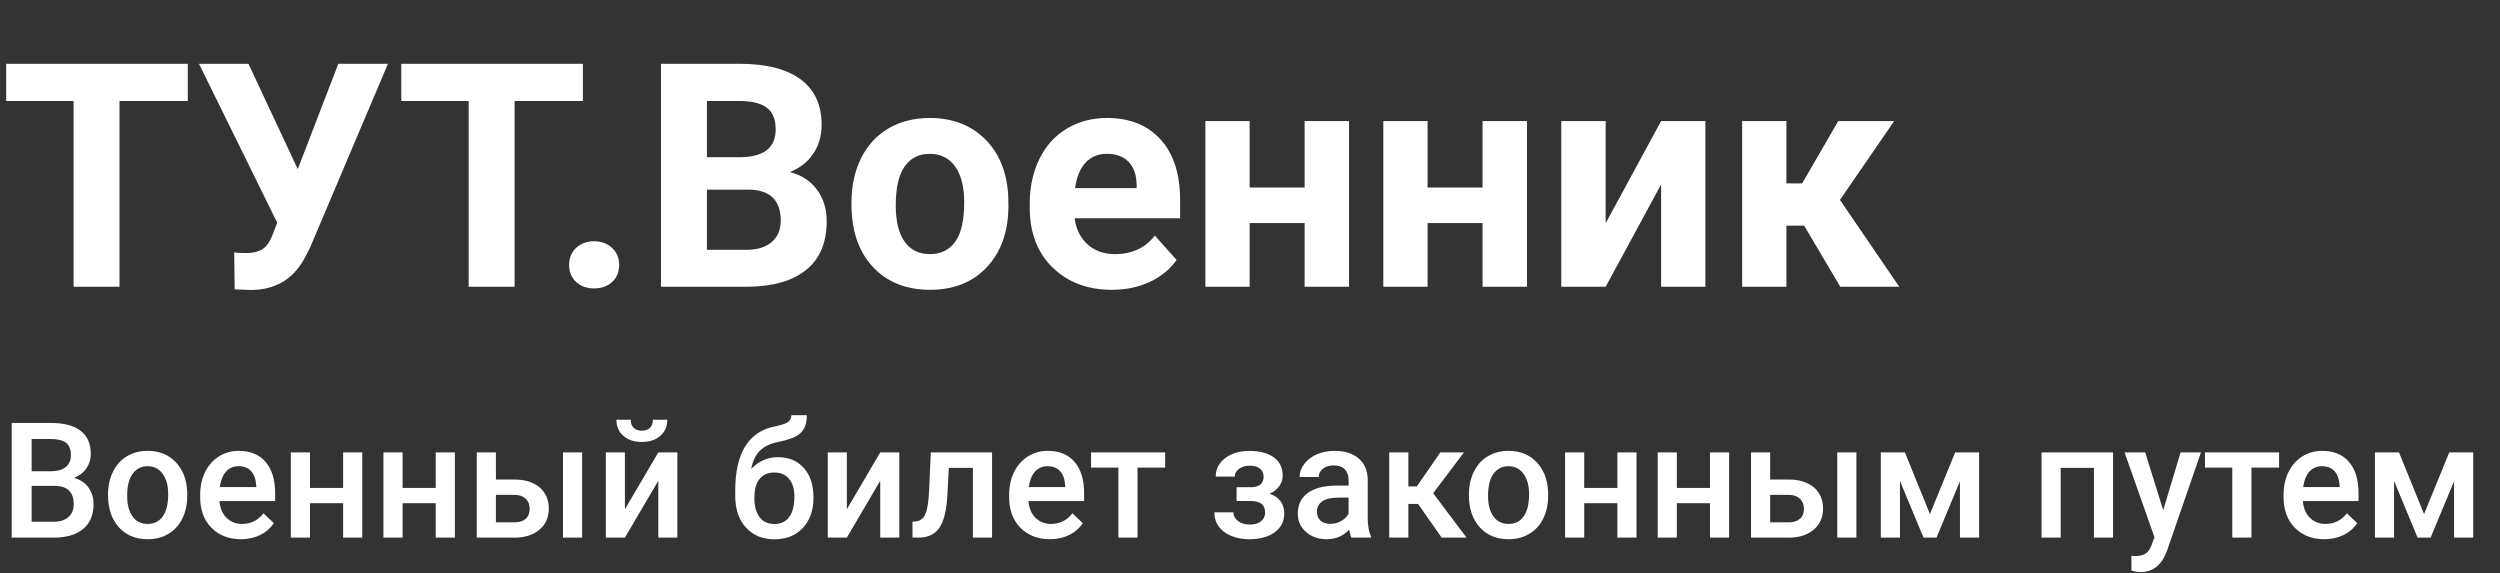 <svg width="279" height="64" viewBox="0 0 279 64" fill="none" xmlns="http://www.w3.org/2000/svg">
<rect x="0" y="0" width="279" height="64" fill="#333333" stroke="none"/>
<path d="M1.308 60V47.203H5.693C7.141 47.203 8.242 47.493 8.998 48.073C9.754 48.653 10.132 49.518 10.132 50.666C10.132 51.252 9.974 51.779 9.657 52.248C9.341 52.717 8.878 53.08 8.269 53.338C8.96 53.525 9.493 53.88 9.868 54.401C10.249 54.917 10.44 55.538 10.44 56.265C10.44 57.466 10.053 58.389 9.279 59.033C8.512 59.678 7.41 60 5.975 60H1.308ZM3.531 54.226V58.225H6.001C6.698 58.225 7.243 58.052 7.636 57.706C8.028 57.36 8.225 56.88 8.225 56.265C8.225 54.935 7.545 54.255 6.186 54.226H3.531ZM3.531 52.591H5.711C6.402 52.591 6.941 52.435 7.328 52.125C7.721 51.809 7.917 51.363 7.917 50.789C7.917 50.156 7.735 49.699 7.372 49.418C7.015 49.137 6.455 48.996 5.693 48.996H3.531V52.591ZM12.057 55.157C12.057 54.226 12.241 53.388 12.61 52.644C12.979 51.894 13.498 51.319 14.166 50.921C14.834 50.517 15.602 50.315 16.469 50.315C17.752 50.315 18.792 50.727 19.589 51.554C20.392 52.38 20.825 53.476 20.89 54.841L20.898 55.342C20.898 56.279 20.717 57.117 20.354 57.855C19.996 58.594 19.48 59.165 18.807 59.569C18.139 59.974 17.365 60.176 16.486 60.176C15.145 60.176 14.069 59.73 13.261 58.84C12.458 57.943 12.057 56.751 12.057 55.263V55.157ZM14.192 55.342C14.192 56.32 14.395 57.088 14.799 57.645C15.203 58.195 15.766 58.471 16.486 58.471C17.207 58.471 17.767 58.19 18.165 57.627C18.569 57.065 18.771 56.241 18.771 55.157C18.771 54.196 18.564 53.435 18.148 52.872C17.737 52.31 17.178 52.028 16.469 52.028C15.771 52.028 15.218 52.307 14.808 52.863C14.398 53.414 14.192 54.24 14.192 55.342ZM26.893 60.176C25.539 60.176 24.44 59.751 23.597 58.901C22.759 58.046 22.34 56.909 22.34 55.491V55.227C22.34 54.278 22.521 53.432 22.885 52.688C23.254 51.938 23.77 51.355 24.432 50.938C25.094 50.523 25.832 50.315 26.646 50.315C27.941 50.315 28.94 50.727 29.644 51.554C30.352 52.38 30.707 53.549 30.707 55.06V55.922H24.493C24.558 56.707 24.818 57.328 25.275 57.785C25.738 58.242 26.318 58.471 27.016 58.471C27.994 58.471 28.791 58.075 29.406 57.284L30.558 58.383C30.177 58.951 29.667 59.394 29.028 59.71C28.395 60.02 27.684 60.176 26.893 60.176ZM26.638 52.028C26.052 52.028 25.577 52.233 25.214 52.644C24.856 53.054 24.628 53.625 24.528 54.357H28.598V54.199C28.551 53.484 28.36 52.945 28.026 52.582C27.692 52.213 27.23 52.028 26.638 52.028ZM40.428 60H38.292V56.159H34.592V60H32.456V50.49H34.592V54.454H38.292V50.49H40.428V60ZM50.764 60H48.628V56.159H44.928V60H42.792V50.49H44.928V54.454H48.628V50.49H50.764V60ZM55.343 53.514H57.435C58.214 53.514 58.894 53.648 59.474 53.918C60.054 54.188 60.493 54.565 60.792 55.052C61.097 55.538 61.249 56.103 61.249 56.748C61.249 57.727 60.903 58.512 60.212 59.103C59.52 59.695 58.601 59.994 57.452 60H53.207V50.49H55.343V53.514ZM64.967 60H62.831V50.49H64.967V60ZM55.343 55.227V58.295H57.426C57.947 58.295 58.357 58.166 58.656 57.908C58.961 57.645 59.113 57.273 59.113 56.792C59.113 56.312 58.964 55.934 58.665 55.658C58.372 55.377 57.974 55.233 57.47 55.227H55.343ZM73.466 50.49H75.593V60H73.466V53.654L69.739 60H67.612V50.49H69.739V56.836L73.466 50.49ZM74.468 46.843C74.468 47.581 74.21 48.179 73.694 48.636C73.179 49.093 72.49 49.321 71.629 49.321C70.768 49.321 70.079 49.093 69.564 48.636C69.048 48.179 68.79 47.581 68.79 46.843H70.39C70.39 47.23 70.498 47.531 70.715 47.748C70.938 47.959 71.242 48.065 71.629 48.065C72.016 48.065 72.317 47.959 72.534 47.748C72.751 47.531 72.859 47.23 72.859 46.843H74.468ZM86.825 51.018C88.02 51.018 88.978 51.419 89.699 52.222C90.42 53.019 90.78 54.102 90.78 55.474V55.579C90.78 56.95 90.388 58.06 89.603 58.91C88.823 59.76 87.763 60.185 86.421 60.185C85.114 60.185 84.06 59.751 83.257 58.884C82.454 58.017 82.053 56.833 82.053 55.333V54.718C82.053 52.667 82.416 51.044 83.143 49.849C83.869 48.653 84.953 47.906 86.394 47.607C87.203 47.443 87.725 47.27 87.959 47.089C88.199 46.901 88.319 46.649 88.319 46.333H90.042C90.042 46.925 89.945 47.405 89.752 47.774C89.559 48.144 89.263 48.445 88.864 48.68C88.466 48.908 87.78 49.125 86.808 49.33C85.917 49.518 85.237 49.852 84.769 50.332C84.306 50.812 83.995 51.477 83.837 52.327C84.686 51.454 85.683 51.018 86.825 51.018ZM86.403 52.731C85.712 52.731 85.17 52.966 84.777 53.435C84.385 53.898 84.189 54.612 84.189 55.579C84.189 56.493 84.382 57.205 84.769 57.715C85.155 58.225 85.706 58.48 86.421 58.48C87.13 58.48 87.678 58.225 88.064 57.715C88.457 57.199 88.653 56.426 88.653 55.395C88.653 54.574 88.457 53.927 88.064 53.452C87.678 52.972 87.124 52.731 86.403 52.731ZM98.233 50.49H100.36V60H98.233V53.654L94.507 60H92.38V50.49H94.507V56.836L98.233 50.49ZM110.714 50.49V60H108.578V52.213H105.889L105.713 55.526C105.602 57.12 105.294 58.266 104.79 58.963C104.292 59.654 103.527 60 102.496 60H101.837L101.828 58.225L102.268 58.181C102.736 58.116 103.076 57.832 103.287 57.328C103.504 56.818 103.642 55.893 103.7 54.551L103.876 50.49H110.714ZM117.174 60.176C115.82 60.176 114.722 59.751 113.878 58.901C113.04 58.046 112.621 56.909 112.621 55.491V55.227C112.621 54.278 112.803 53.432 113.166 52.688C113.535 51.938 114.051 51.355 114.713 50.938C115.375 50.523 116.113 50.315 116.928 50.315C118.223 50.315 119.222 50.727 119.925 51.554C120.634 52.38 120.988 53.549 120.988 55.06V55.922H114.774C114.839 56.707 115.1 57.328 115.557 57.785C116.02 58.242 116.6 58.471 117.297 58.471C118.275 58.471 119.072 58.075 119.688 57.284L120.839 58.383C120.458 58.951 119.948 59.394 119.31 59.71C118.677 60.02 117.965 60.176 117.174 60.176ZM116.919 52.028C116.333 52.028 115.858 52.233 115.495 52.644C115.138 53.054 114.909 53.625 114.81 54.357H118.879V54.199C118.832 53.484 118.642 52.945 118.308 52.582C117.974 52.213 117.511 52.028 116.919 52.028ZM130.032 52.187H126.947V60H124.812V52.187H121.762V50.49H130.032V52.187ZM143.146 53.092C143.146 53.514 143.017 53.903 142.759 54.261C142.507 54.612 142.149 54.894 141.687 55.105C142.776 55.485 143.321 56.221 143.321 57.31C143.321 58.184 142.967 58.881 142.258 59.402C141.549 59.918 140.6 60.176 139.41 60.176C138.684 60.176 138.021 60.056 137.424 59.815C136.826 59.569 136.36 59.224 136.026 58.778C135.692 58.327 135.525 57.794 135.525 57.179H137.652C137.652 57.565 137.825 57.891 138.171 58.154C138.517 58.412 138.953 58.541 139.48 58.541C140.002 58.541 140.415 58.421 140.72 58.181C141.03 57.935 141.186 57.615 141.186 57.223C141.186 56.76 141.051 56.426 140.781 56.221C140.512 56.016 140.096 55.913 139.533 55.913H138.004V54.375H139.586C140.541 54.363 141.019 53.971 141.019 53.197C141.019 52.81 140.881 52.509 140.605 52.292C140.33 52.075 139.952 51.967 139.472 51.967C139.003 51.967 138.607 52.084 138.285 52.318C137.963 52.547 137.802 52.837 137.802 53.188H135.675C135.675 52.351 136.026 51.665 136.729 51.132C137.433 50.593 138.326 50.323 139.41 50.323C140.588 50.323 141.505 50.563 142.161 51.044C142.817 51.524 143.146 52.207 143.146 53.092ZM150.818 60C150.725 59.818 150.643 59.523 150.572 59.112C149.893 59.821 149.061 60.176 148.076 60.176C147.121 60.176 146.342 59.903 145.738 59.358C145.135 58.813 144.833 58.14 144.833 57.337C144.833 56.323 145.208 55.547 145.958 55.008C146.714 54.463 147.792 54.19 149.192 54.19H150.502V53.566C150.502 53.074 150.364 52.682 150.089 52.389C149.813 52.09 149.395 51.94 148.832 51.94C148.346 51.94 147.947 52.063 147.637 52.31C147.326 52.55 147.171 52.857 147.171 53.232H145.035C145.035 52.711 145.208 52.225 145.554 51.773C145.899 51.316 146.368 50.959 146.96 50.701C147.558 50.443 148.223 50.315 148.955 50.315C150.068 50.315 150.956 50.596 151.618 51.158C152.28 51.715 152.62 52.5 152.638 53.514V57.803C152.638 58.658 152.758 59.341 152.998 59.851V60H150.818ZM148.472 58.462C148.894 58.462 149.289 58.359 149.658 58.154C150.033 57.949 150.314 57.674 150.502 57.328V55.535H149.351C148.56 55.535 147.965 55.673 147.566 55.948C147.168 56.224 146.969 56.613 146.969 57.117C146.969 57.527 147.104 57.855 147.373 58.102C147.648 58.342 148.015 58.462 148.472 58.462ZM158.254 56.238H157.173V60H155.037V50.49H157.173V54.287H158.113L160.741 50.49H163.378L159.941 55.043L163.668 60H160.891L158.254 56.238ZM163.932 55.157C163.932 54.226 164.116 53.388 164.485 52.644C164.854 51.894 165.373 51.319 166.041 50.921C166.709 50.517 167.477 50.315 168.344 50.315C169.627 50.315 170.667 50.727 171.464 51.554C172.267 52.38 172.7 53.476 172.765 54.841L172.773 55.342C172.773 56.279 172.592 57.117 172.229 57.855C171.871 58.594 171.355 59.165 170.682 59.569C170.014 59.974 169.24 60.176 168.361 60.176C167.02 60.176 165.944 59.73 165.136 58.84C164.333 57.943 163.932 56.751 163.932 55.263V55.157ZM166.067 55.342C166.067 56.32 166.27 57.088 166.674 57.645C167.078 58.195 167.641 58.471 168.361 58.471C169.082 58.471 169.642 58.19 170.04 57.627C170.444 57.065 170.646 56.241 170.646 55.157C170.646 54.196 170.438 53.435 170.022 52.872C169.612 52.31 169.053 52.028 168.344 52.028C167.646 52.028 167.093 52.307 166.683 52.863C166.272 53.414 166.067 54.24 166.067 55.342ZM182.635 60H180.499V56.159H176.799V60H174.663V50.49H176.799V54.454H180.499V50.49H182.635V60ZM192.971 60H190.835V56.159H187.135V60H184.999V50.49H187.135V54.454H190.835V50.49H192.971V60ZM197.55 53.514H199.642C200.421 53.514 201.101 53.648 201.681 53.918C202.261 54.188 202.7 54.565 202.999 55.052C203.304 55.538 203.456 56.103 203.456 56.748C203.456 57.727 203.11 58.512 202.419 59.103C201.728 59.695 200.808 59.994 199.659 60H195.414V50.49H197.55V53.514ZM207.174 60H205.038V50.49H207.174V60ZM197.55 55.227V58.295H199.633C200.154 58.295 200.564 58.166 200.863 57.908C201.168 57.645 201.32 57.273 201.32 56.792C201.32 56.312 201.171 55.934 200.872 55.658C200.579 55.377 200.181 55.233 199.677 55.227H197.55ZM215.383 57.372L218.195 50.49H220.867V60H218.731V53.707L216.112 60H214.662L212.034 53.672V60H209.898V50.49H212.588L215.383 57.372ZM235.817 60H233.682V52.213H229.973V60H227.837V50.49H235.817V60ZM241.416 56.941L243.35 50.49H245.626L241.847 61.441C241.267 63.041 240.282 63.841 238.894 63.841C238.583 63.841 238.24 63.788 237.865 63.683V62.03L238.27 62.057C238.809 62.057 239.213 61.957 239.482 61.758C239.758 61.565 239.975 61.236 240.133 60.773L240.44 59.956L237.101 50.49H239.403L241.416 56.941ZM254.345 52.187H251.26V60H249.124V52.187H246.074V50.49H254.345V52.187ZM259.398 60.176C258.045 60.176 256.946 59.751 256.103 58.901C255.265 58.046 254.846 56.909 254.846 55.491V55.227C254.846 54.278 255.027 53.432 255.391 52.688C255.76 51.938 256.275 51.355 256.938 50.938C257.6 50.523 258.338 50.315 259.152 50.315C260.447 50.315 261.446 50.727 262.149 51.554C262.858 52.38 263.213 53.549 263.213 55.06V55.922H256.999C257.063 56.707 257.324 57.328 257.781 57.785C258.244 58.242 258.824 58.471 259.521 58.471C260.5 58.471 261.297 58.075 261.912 57.284L263.063 58.383C262.683 58.951 262.173 59.394 261.534 59.71C260.901 60.02 260.189 60.176 259.398 60.176ZM259.144 52.028C258.558 52.028 258.083 52.233 257.72 52.644C257.362 53.054 257.134 53.625 257.034 54.357H261.104V54.199C261.057 53.484 260.866 52.945 260.532 52.582C260.198 52.213 259.735 52.028 259.144 52.028ZM270.525 57.372L273.338 50.49H276.01V60H273.874V53.707L271.255 60H269.805L267.177 53.672V60H265.041V50.49H267.73L270.525 57.372Z" fill="white"/>
<path d="M20.959 11.27H13.337V32H8.21V11.27H0.69V7.117H20.959V11.27ZM33.23 18.875L37.758 7.117H43.295L34.597 27.642L33.896 28.992C32.609 31.237 30.637 32.359 27.983 32.359L26.189 32.291L26.137 28.172C26.411 28.217 26.855 28.24 27.47 28.24C28.188 28.24 28.763 28.115 29.196 27.864C29.641 27.614 30.011 27.152 30.307 26.48L30.939 24.856L22.206 7.117H27.727L33.23 18.875ZM65.051 11.27H57.429V32H52.302V11.27H44.782V7.117H65.051V11.27ZM63.513 29.573C63.513 28.787 63.775 28.149 64.299 27.659C64.834 27.169 65.501 26.924 66.298 26.924C67.107 26.924 67.774 27.169 68.298 27.659C68.833 28.149 69.101 28.787 69.101 29.573C69.101 30.348 68.839 30.98 68.315 31.47C67.791 31.949 67.119 32.188 66.298 32.188C65.489 32.188 64.823 31.949 64.299 31.47C63.775 30.98 63.513 30.348 63.513 29.573ZM73.767 32V7.117H82.482C85.502 7.117 87.792 7.698 89.353 8.86C90.913 10.011 91.694 11.703 91.694 13.936C91.694 15.155 91.38 16.232 90.754 17.166C90.127 18.089 89.256 18.767 88.139 19.2C89.415 19.519 90.418 20.162 91.147 21.131C91.888 22.099 92.258 23.284 92.258 24.686C92.258 27.078 91.495 28.89 89.968 30.12C88.441 31.351 86.265 31.977 83.439 32H73.767ZM78.894 21.165V27.881H83.286C84.493 27.881 85.433 27.596 86.106 27.027C86.789 26.446 87.131 25.648 87.131 24.634C87.131 22.356 85.952 21.199 83.593 21.165H78.894ZM78.894 17.542H82.688C85.274 17.496 86.567 16.465 86.567 14.449C86.567 13.321 86.237 12.512 85.576 12.022C84.926 11.521 83.895 11.27 82.482 11.27H78.894V17.542ZM95.026 22.584C95.026 20.749 95.38 19.114 96.086 17.679C96.792 16.243 97.806 15.132 99.128 14.346C100.461 13.56 102.005 13.167 103.759 13.167C106.254 13.167 108.288 13.93 109.86 15.457C111.444 16.984 112.327 19.057 112.509 21.678L112.543 22.942C112.543 25.779 111.752 28.058 110.168 29.778C108.584 31.487 106.459 32.342 103.793 32.342C101.127 32.342 98.997 31.487 97.402 29.778C95.818 28.069 95.026 25.745 95.026 22.806V22.584ZM99.965 22.942C99.965 24.697 100.296 26.041 100.957 26.976C101.617 27.898 102.563 28.36 103.793 28.36C104.99 28.36 105.924 27.904 106.596 26.993C107.268 26.07 107.604 24.6 107.604 22.584C107.604 20.863 107.268 19.53 106.596 18.584C105.924 17.639 104.978 17.166 103.759 17.166C102.552 17.166 101.617 17.639 100.957 18.584C100.296 19.519 99.965 20.971 99.965 22.942ZM124.096 32.342C121.385 32.342 119.174 31.51 117.465 29.847C115.768 28.183 114.919 25.967 114.919 23.199V22.72C114.919 20.863 115.278 19.205 115.996 17.747C116.713 16.277 117.727 15.149 119.038 14.363C120.359 13.566 121.863 13.167 123.549 13.167C126.079 13.167 128.067 13.964 129.514 15.56C130.972 17.155 131.701 19.416 131.701 22.344V24.361H119.926C120.086 25.569 120.564 26.537 121.362 27.266C122.171 27.995 123.19 28.36 124.421 28.36C126.324 28.36 127.81 27.671 128.881 26.292L131.308 29.009C130.568 30.058 129.565 30.878 128.3 31.47C127.036 32.051 125.634 32.342 124.096 32.342ZM123.532 17.166C122.552 17.166 121.755 17.496 121.14 18.157C120.536 18.818 120.148 19.764 119.978 20.994H126.848V20.601C126.825 19.507 126.529 18.664 125.959 18.072C125.389 17.468 124.58 17.166 123.532 17.166ZM150.551 32H145.595V24.891H139.46V32H134.521V13.509H139.46V20.926H145.595V13.509H150.551V32ZM170.41 32H165.454V24.891H159.318V32H154.379V13.509H159.318V20.926H165.454V13.509H170.41V32ZM185.38 13.509H190.319V32H185.38V20.584L179.194 32H174.238V13.509H179.194V24.908L185.38 13.509ZM201.342 25.181H199.36V32H194.421V13.509H199.36V20.464H201.12L205.153 13.509H211.391L205.341 22.31L211.955 32H205.375L201.342 25.181Z" fill="white"/>
</svg>
